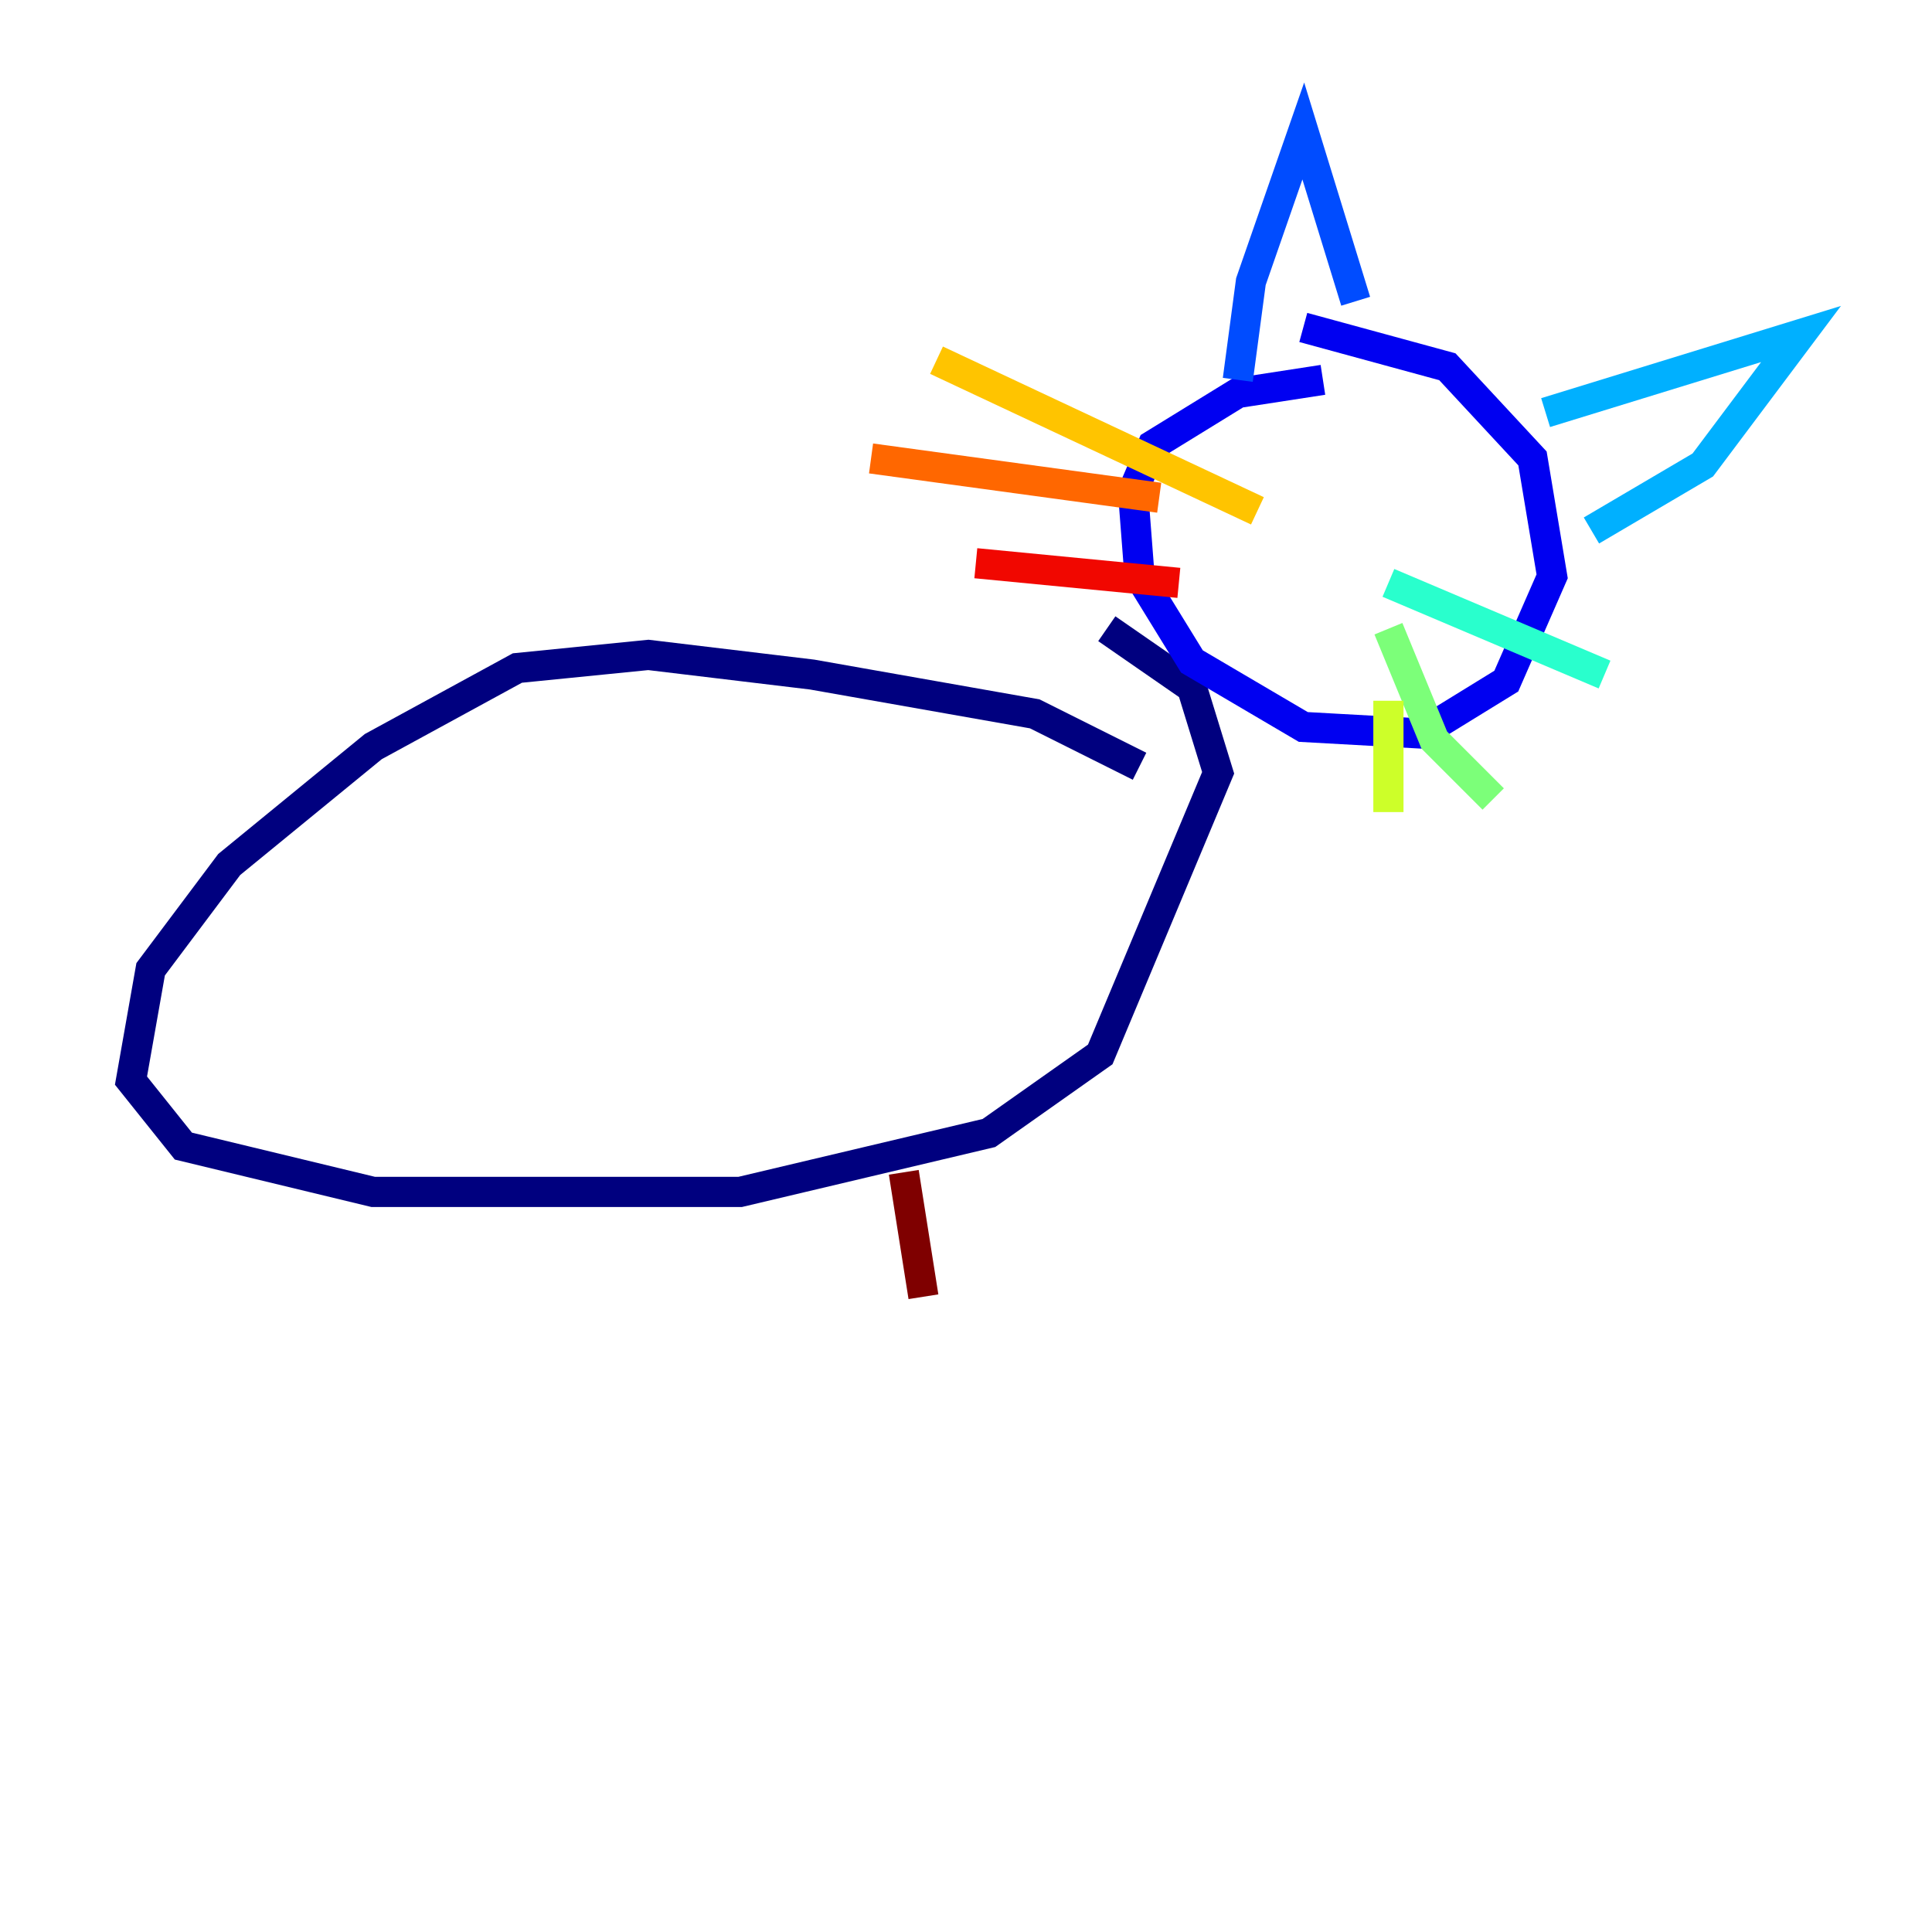 <?xml version="1.0" encoding="utf-8" ?>
<svg baseProfile="tiny" height="128" version="1.2" viewBox="0,0,128,128" width="128" xmlns="http://www.w3.org/2000/svg" xmlns:ev="http://www.w3.org/2001/xml-events" xmlns:xlink="http://www.w3.org/1999/xlink"><defs /><polyline fill="none" points="75.498,50.766 68.556,47.295 53.803,44.691 42.956,43.39 34.278,44.258 24.732,49.464 15.186,57.275 9.98,64.217 8.678,71.593 12.149,75.932 24.732,78.969 49.031,78.969 65.519,75.064 72.895,69.858 80.705,51.2 78.969,45.559 73.329,41.654" stroke="#00007f" stroke-width="2" /><polyline fill="none" points="87.647,25.166 82.007,26.034 76.366,29.505 75.064,32.542 75.498,38.183 78.969,43.824 86.346,48.163 94.156,48.597 99.797,45.125 102.834,38.183 101.532,30.373 95.891,24.298 86.346,21.695" stroke="#0000f1" stroke-width="2" /><polyline fill="none" points="82.007,25.166 82.875,18.658 86.346,8.678 89.817,19.959" stroke="#004cff" stroke-width="2" /><polyline fill="none" points="102.4,27.336 119.322,22.129 112.814,30.807 105.437,35.146" stroke="#00b0ff" stroke-width="2" /><polyline fill="none" points="91.986,38.617 106.305,44.691" stroke="#29ffcd" stroke-width="2" /><polyline fill="none" points="91.986,41.654 95.024,49.031 98.929,52.936" stroke="#7cff79" stroke-width="2" /><polyline fill="none" points="91.986,46.427 91.986,53.803" stroke="#cdff29" stroke-width="2" /><polyline fill="none" points="83.308,33.844 62.047,23.864" stroke="#ffc400" stroke-width="2" /><polyline fill="none" points="76.8,32.976 57.709,30.373" stroke="#ff6700" stroke-width="2" /><polyline fill="none" points="78.102,38.617 64.651,37.315" stroke="#f10700" stroke-width="2" /><polyline fill="none" points="59.878,77.668 61.18,85.912" stroke="#7f0000" stroke-width="2" /></svg>